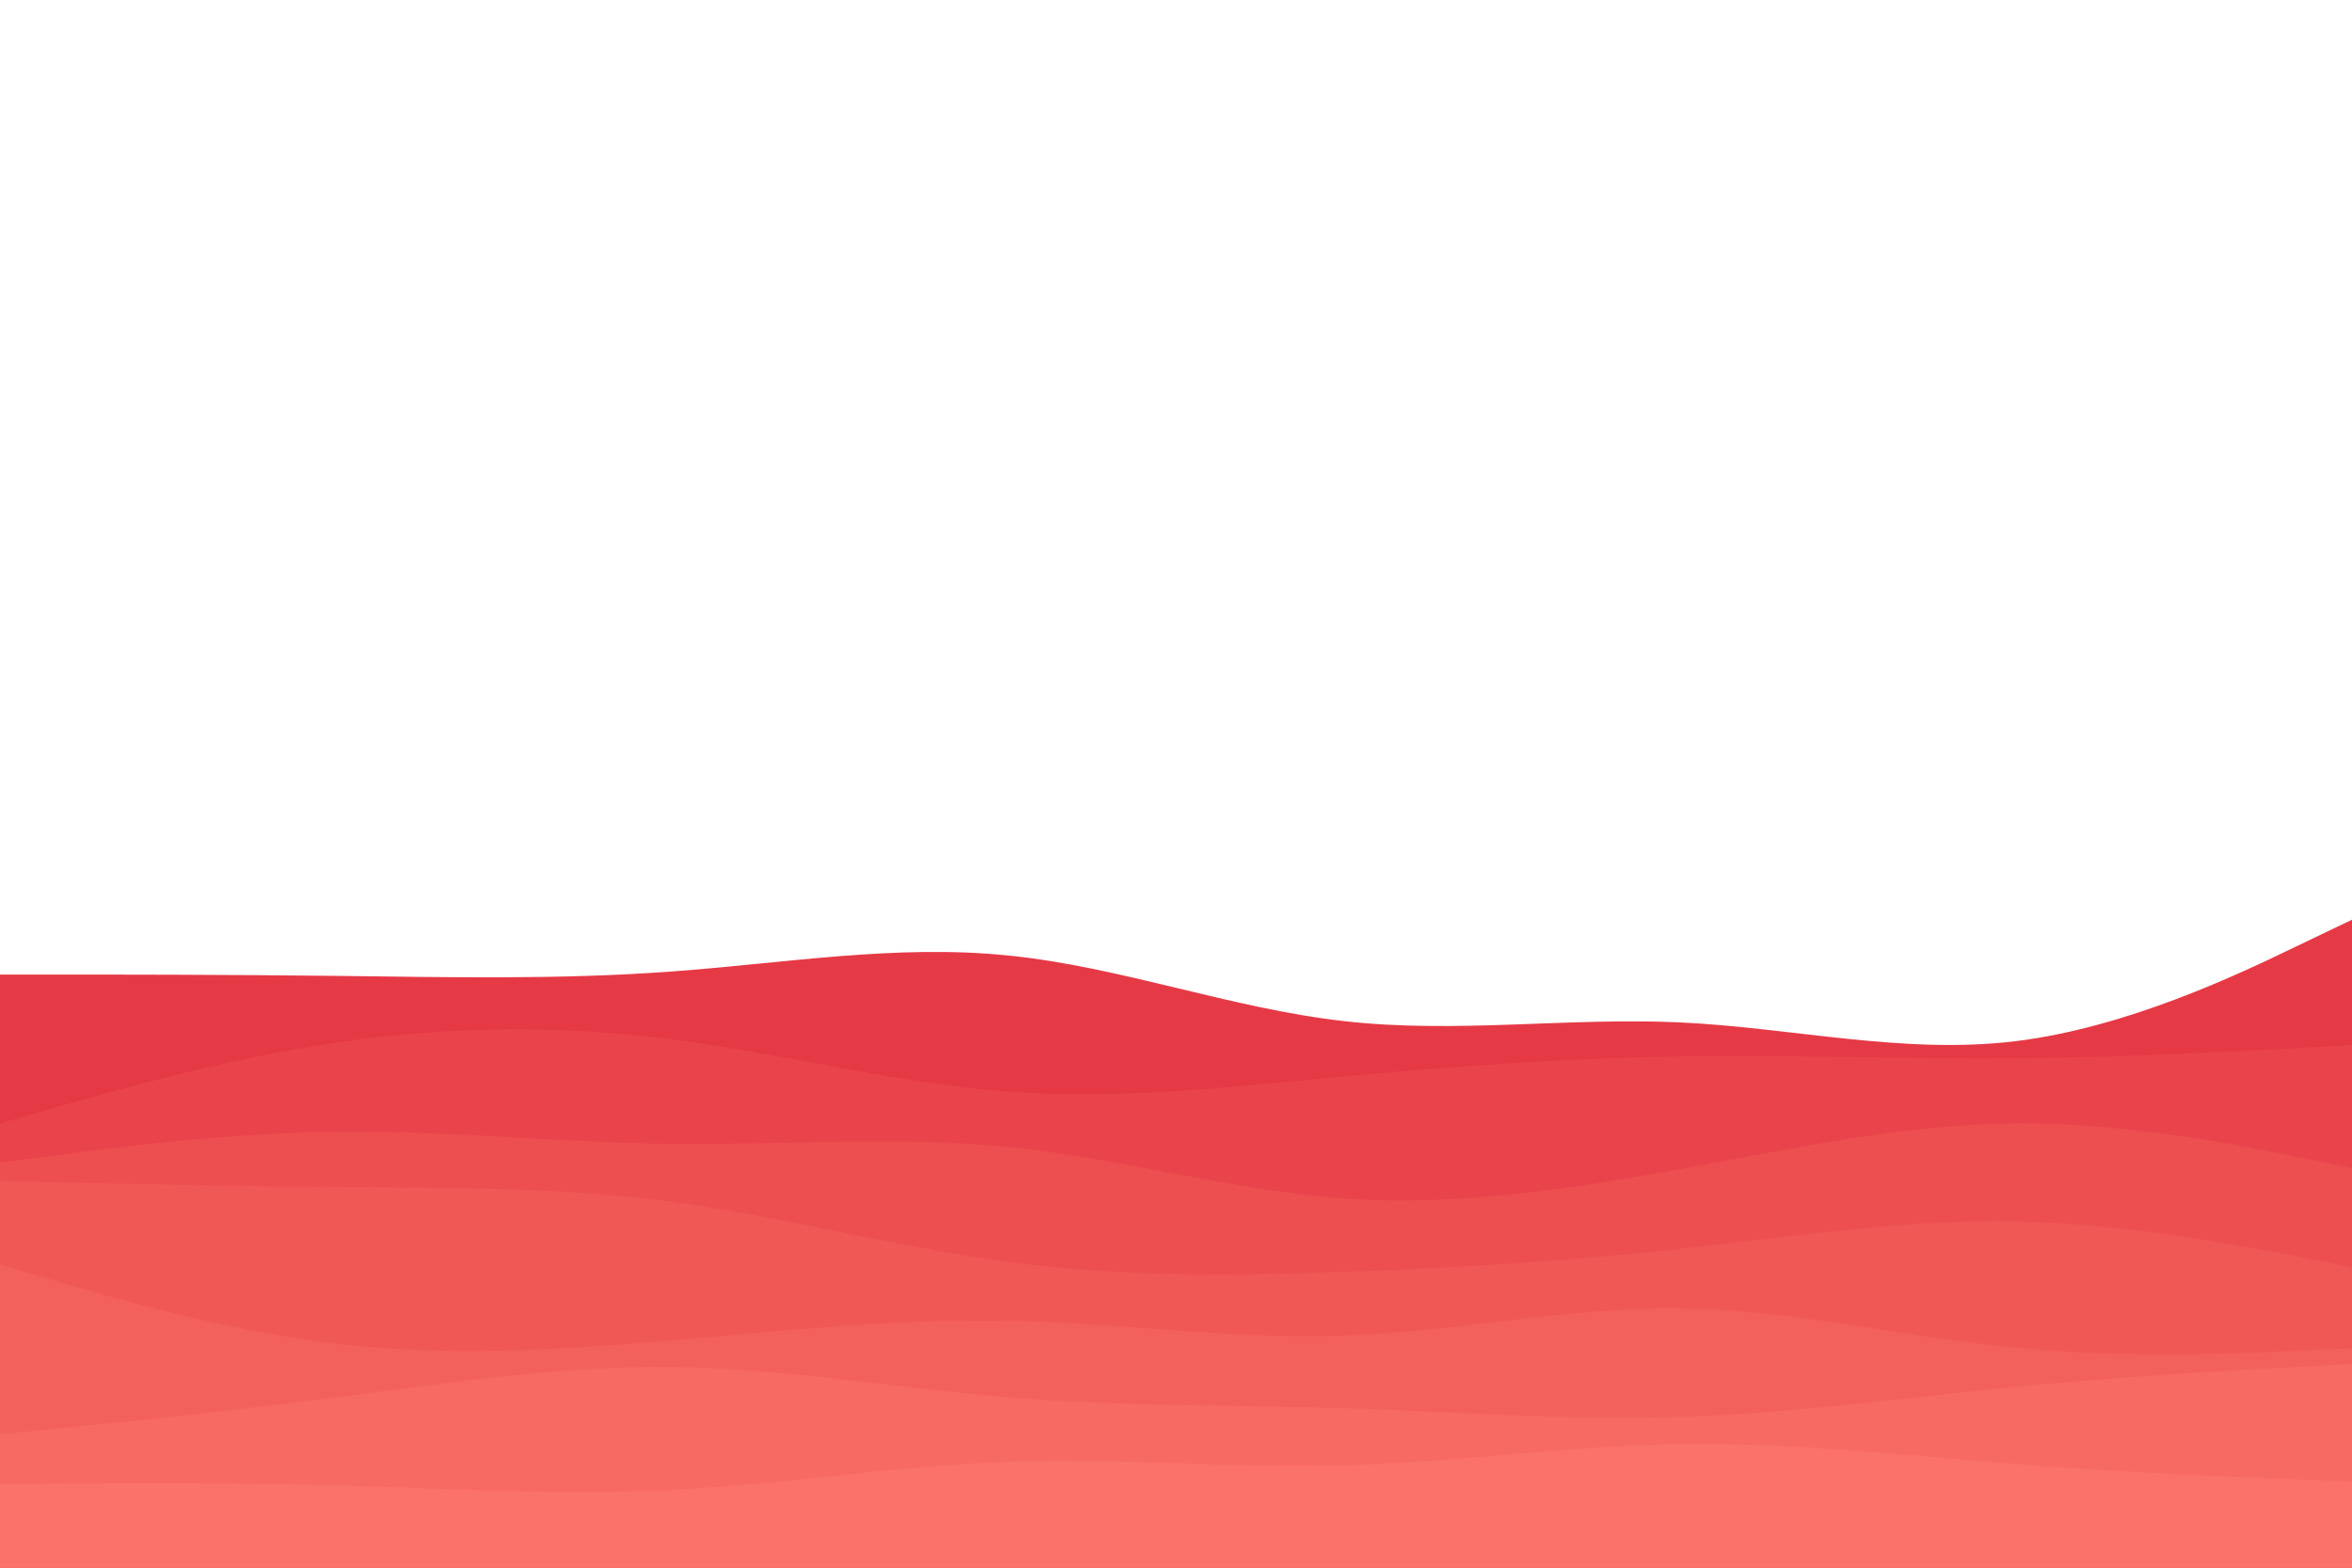 <svg id="visual" viewBox="0 0 900 600" width="900" height="600" xmlns="http://www.w3.org/2000/svg" xmlns:xlink="http://www.w3.org/1999/xlink" version="1.1"><rect x="0" y="0" width="900" height="600" fill="#fff"></rect><path d="M0 373L21.5 373C43 373 86 373 128.8 373.5C171.7 374 214.3 375 257.2 371.8C300 368.7 343 361.3 385.8 365.7C428.7 370 471.3 386 514.2 390.8C557 395.7 600 389.3 642.8 391.3C685.7 393.3 728.3 403.7 771.2 398.5C814 393.3 857 372.7 878.5 362.3L900 352L900 601L878.5 601C857 601 814 601 771.2 601C728.3 601 685.7 601 642.8 601C600 601 557 601 514.2 601C471.3 601 428.7 601 385.8 601C343 601 300 601 257.2 601C214.3 601 171.7 601 128.8 601C86 601 43 601 21.5 601L0 601Z" fill="#e63946"></path><path d="M0 430L21.5 423.8C43 417.7 86 405.3 128.8 399C171.7 392.7 214.3 392.3 257.2 397.8C300 403.3 343 414.7 385.8 417.8C428.7 421 471.3 416 514.2 412C557 408 600 405 642.8 404.3C685.7 403.7 728.3 405.3 771.2 405C814 404.7 857 402.3 878.5 401.2L900 400L900 601L878.5 601C857 601 814 601 771.2 601C728.3 601 685.7 601 642.8 601C600 601 557 601 514.2 601C471.3 601 428.7 601 385.8 601C343 601 300 601 257.2 601C214.3 601 171.7 601 128.8 601C86 601 43 601 21.5 601L0 601Z" fill="#e9444b"></path><path d="M0 445L21.5 442.2C43 439.3 86 433.7 128.8 433.2C171.7 432.7 214.3 437.3 257.2 437.8C300 438.3 343 434.7 385.8 439C428.7 443.3 471.3 455.7 514.2 458.7C557 461.7 600 455.3 642.8 447.5C685.7 439.7 728.3 430.3 771.2 430C814 429.7 857 438.3 878.5 442.7L900 447L900 601L878.5 601C857 601 814 601 771.2 601C728.3 601 685.7 601 642.8 601C600 601 557 601 514.2 601C471.3 601 428.7 601 385.8 601C343 601 300 601 257.2 601C214.3 601 171.7 601 128.8 601C86 601 43 601 21.5 601L0 601Z" fill="#ed4f50"></path><path d="M0 452L21.5 452.5C43 453 86 454 128.8 454.3C171.7 454.7 214.3 454.3 257.2 460C300 465.7 343 477.3 385.8 483C428.7 488.7 471.3 488.3 514.2 486.8C557 485.3 600 482.7 642.8 478C685.7 473.3 728.3 466.7 771.2 467.5C814 468.3 857 476.7 878.5 480.8L900 485L900 601L878.5 601C857 601 814 601 771.2 601C728.3 601 685.7 601 642.8 601C600 601 557 601 514.2 601C471.3 601 428.7 601 385.8 601C343 601 300 601 257.2 601C214.3 601 171.7 601 128.8 601C86 601 43 601 21.5 601L0 601Z" fill="#f05856"></path><path d="M0 484L21.5 490.3C43 496.7 86 509.3 128.8 514.3C171.7 519.3 214.3 516.7 257.2 513C300 509.3 343 504.7 385.8 505.5C428.7 506.3 471.3 512.7 514.2 511.2C557 509.7 600 500.3 642.8 500.8C685.7 501.3 728.3 511.7 771.2 515.8C814 520 857 518 878.5 517L900 516L900 601L878.5 601C857 601 814 601 771.2 601C728.3 601 685.7 601 642.8 601C600 601 557 601 514.2 601C471.3 601 428.7 601 385.8 601C343 601 300 601 257.2 601C214.3 601 171.7 601 128.8 601C86 601 43 601 21.5 601L0 601Z" fill="#f3615c"></path><path d="M0 549L21.5 546.8C43 544.7 86 540.3 128.8 534.8C171.7 529.3 214.3 522.7 257.2 523.2C300 523.7 343 531.3 385.8 534.8C428.7 538.3 471.3 537.7 514.2 539C557 540.3 600 543.7 642.8 542.3C685.7 541 728.3 535 771.2 530.8C814 526.7 857 524.3 878.5 523.2L900 522L900 601L878.5 601C857 601 814 601 771.2 601C728.3 601 685.7 601 642.8 601C600 601 557 601 514.2 601C471.3 601 428.7 601 385.8 601C343 601 300 601 257.2 601C214.3 601 171.7 601 128.8 601C86 601 43 601 21.5 601L0 601Z" fill="#f76a62"></path><path d="M0 568L21.5 567.8C43 567.7 86 567.3 128.8 568.5C171.7 569.7 214.3 572.3 257.2 570.2C300 568 343 561 385.8 559.5C428.7 558 471.3 562 514.2 560.8C557 559.7 600 553.3 642.8 552.7C685.7 552 728.3 557 771.2 560.3C814 563.7 857 565.3 878.5 566.2L900 567L900 601L878.5 601C857 601 814 601 771.2 601C728.3 601 685.7 601 642.8 601C600 601 557 601 514.2 601C471.3 601 428.7 601 385.8 601C343 601 300 601 257.2 601C214.3 601 171.7 601 128.8 601C86 601 43 601 21.5 601L0 601Z" fill="#fa7268"></path></svg>
